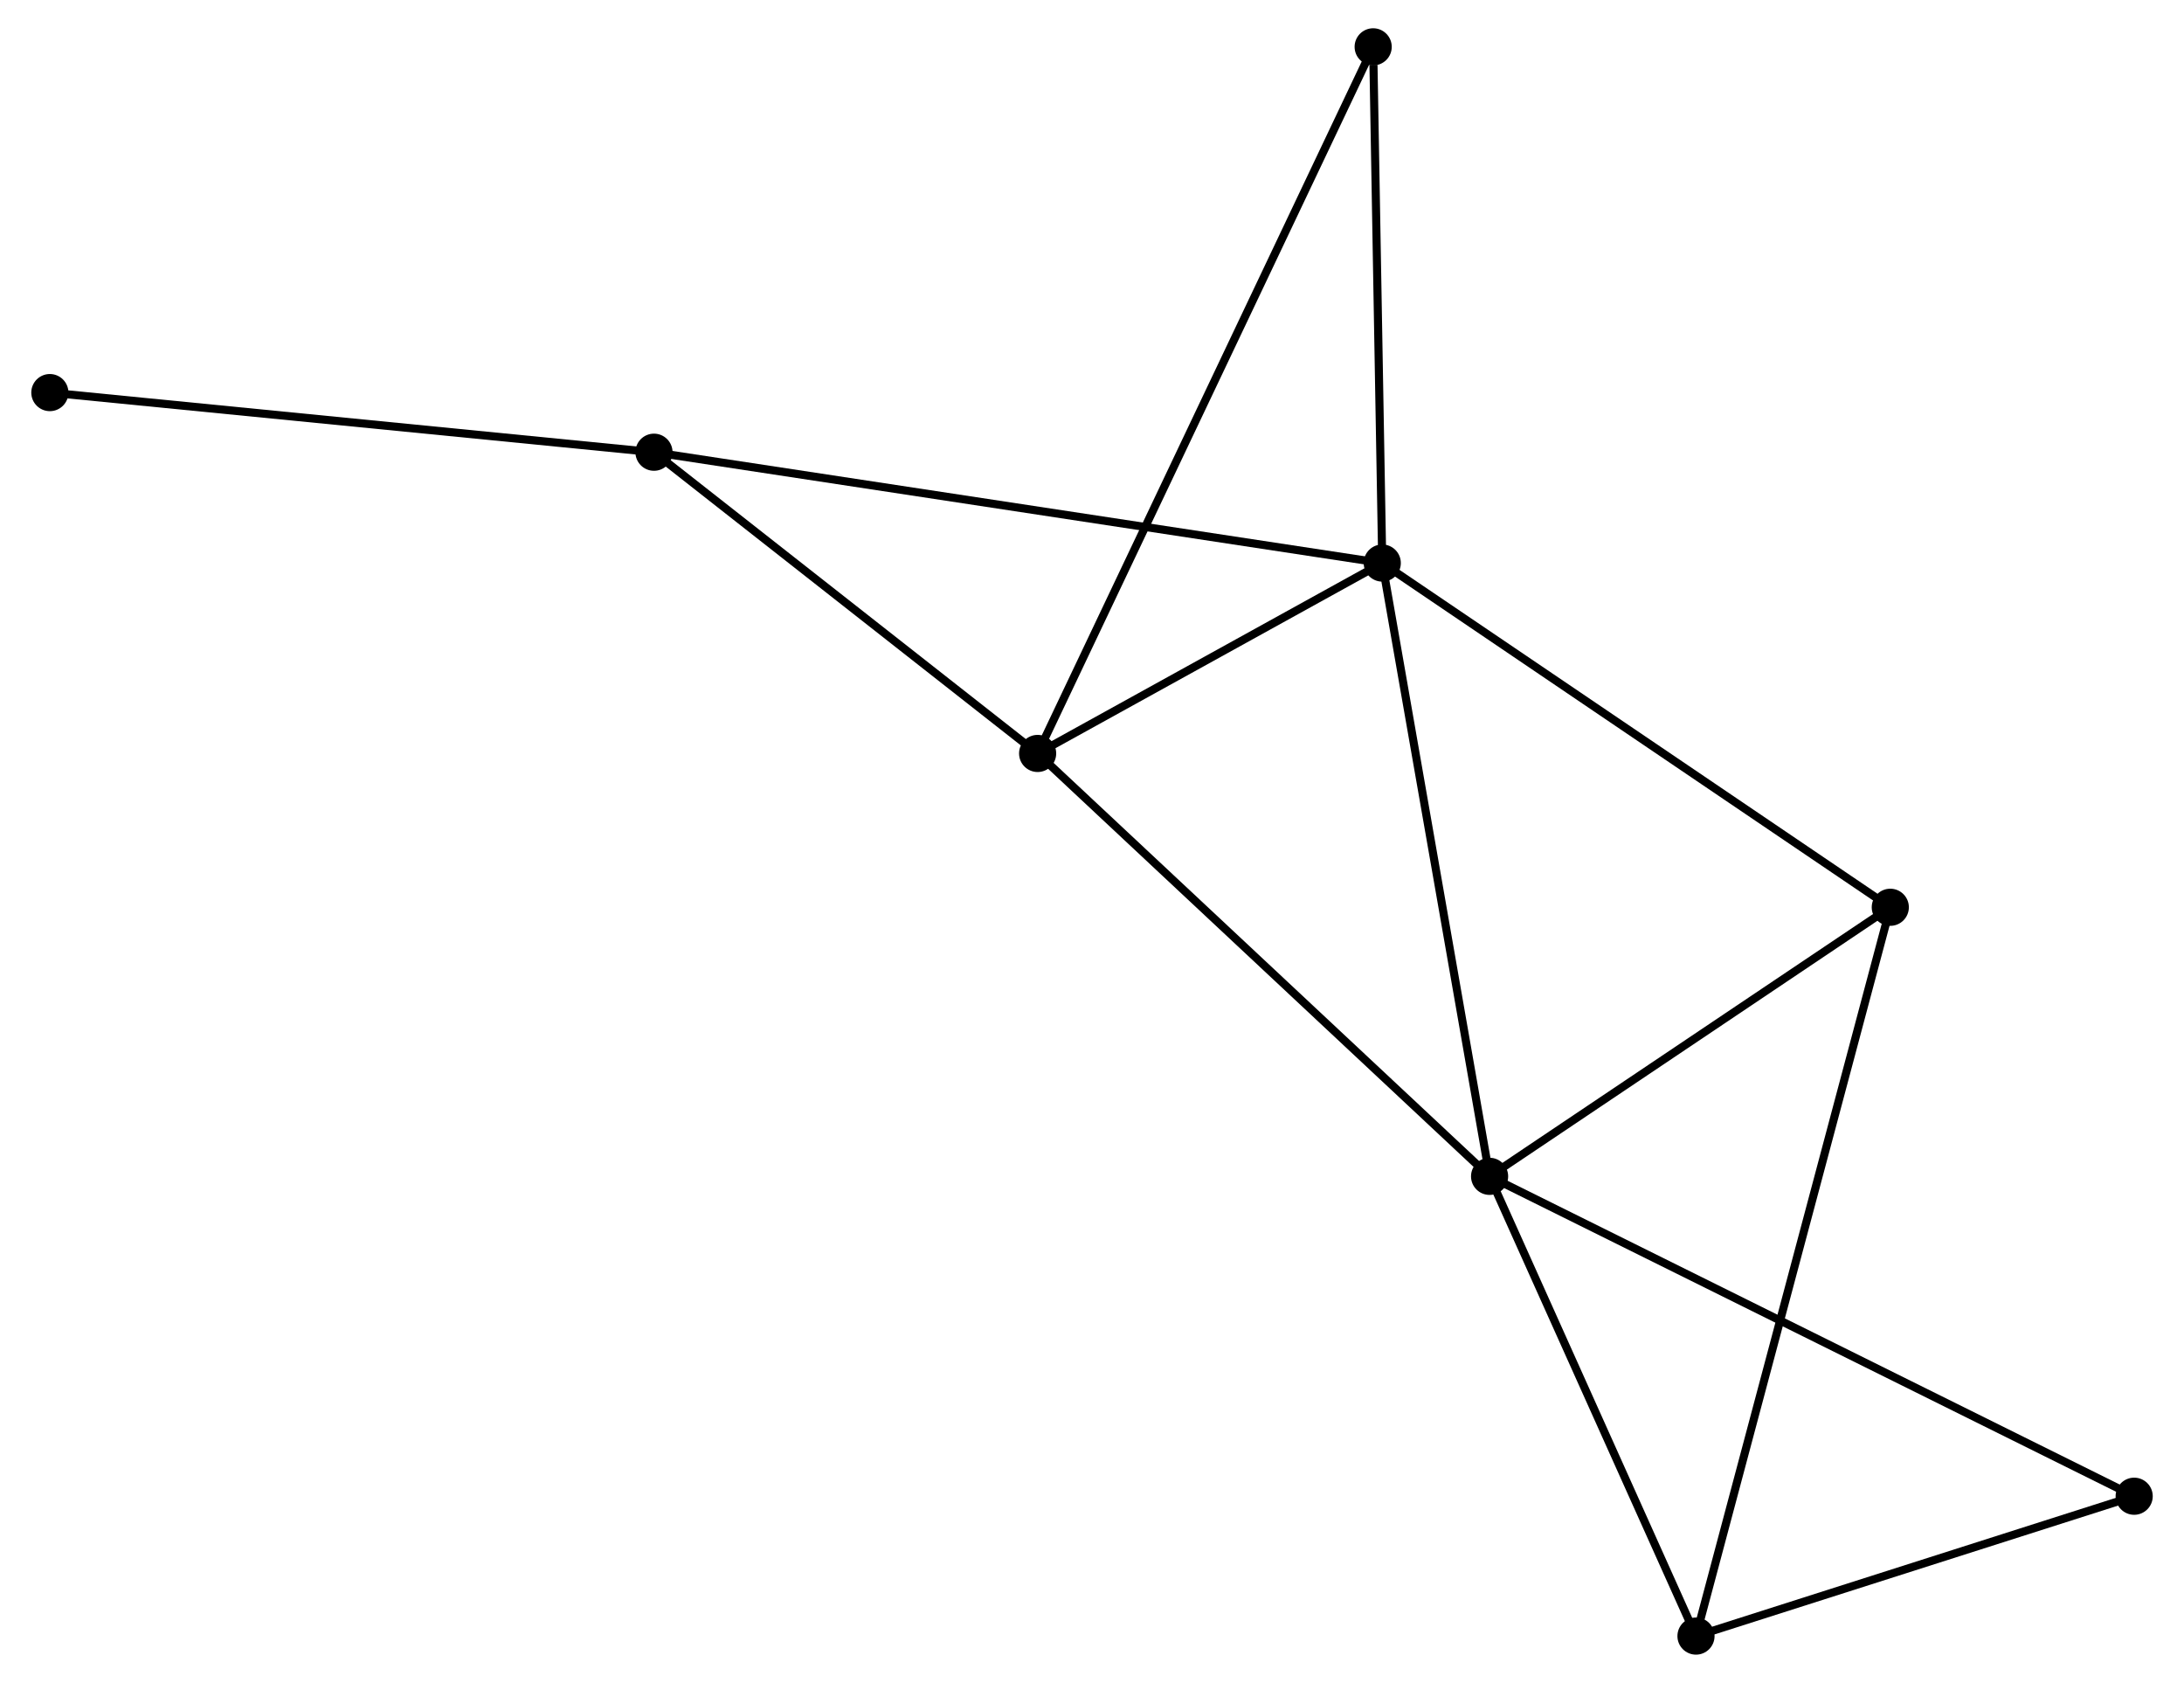 <?xml version="1.0" encoding="UTF-8" standalone="no"?>
<!DOCTYPE svg PUBLIC "-//W3C//DTD SVG 1.1//EN"
 "http://www.w3.org/Graphics/SVG/1.1/DTD/svg11.dtd">
<!-- Generated by graphviz version 2.36.0 (20140111.2315)
 -->
<!-- Title: %3 Pages: 1 -->
<svg width="270pt" height="208pt"
 viewBox="0.00 0.00 269.77 208.40" xmlns="http://www.w3.org/2000/svg" xmlns:xlink="http://www.w3.org/1999/xlink">
<g id="graph0" class="graph" transform="scale(1 1) rotate(0) translate(4 204.398)">
<title>%3</title>
<!-- 0 -->
<g id="node1" class="node"><title>0</title>
<ellipse fill="black" stroke="black" cx="166.838" cy="-134.675" rx="1.8" ry="1.8"/>
</g>
<!-- 1 -->
<g id="node2" class="node"><title>1</title>
<ellipse fill="black" stroke="black" cx="180.132" cy="-58.729" rx="1.8" ry="1.8"/>
</g>
<!-- 0&#45;&#45;1 -->
<g id="edge1" class="edge"><title>0&#45;&#45;1</title>
<path fill="none" stroke="black" d="M167.166,-132.798C169.006,-122.291 178.005,-70.876 179.814,-60.541"/>
</g>
<!-- 2 -->
<g id="node3" class="node"><title>2</title>
<ellipse fill="black" stroke="black" cx="124.15" cy="-111.097" rx="1.8" ry="1.8"/>
</g>
<!-- 0&#45;&#45;2 -->
<g id="edge2" class="edge"><title>0&#45;&#45;2</title>
<path fill="none" stroke="black" d="M165.003,-133.662C157.982,-129.784 132.857,-115.906 125.93,-112.08"/>
</g>
<!-- 4 -->
<g id="node4" class="node"><title>4</title>
<ellipse fill="black" stroke="black" cx="76.63" cy="-148.399" rx="1.8" ry="1.8"/>
</g>
<!-- 0&#45;&#45;4 -->
<g id="edge3" class="edge"><title>0&#45;&#45;4</title>
<path fill="none" stroke="black" d="M164.954,-134.962C153.214,-136.748 90.213,-146.333 78.503,-148.114"/>
</g>
<!-- 5 -->
<g id="node5" class="node"><title>5</title>
<ellipse fill="black" stroke="black" cx="229.765" cy="-92.049" rx="1.8" ry="1.8"/>
</g>
<!-- 0&#45;&#45;5 -->
<g id="edge4" class="edge"><title>0&#45;&#45;5</title>
<path fill="none" stroke="black" d="M168.393,-133.622C177.024,-127.776 218.962,-99.367 228.033,-93.222"/>
</g>
<!-- 6 -->
<g id="node6" class="node"><title>6</title>
<ellipse fill="black" stroke="black" cx="165.712" cy="-198.598" rx="1.8" ry="1.8"/>
</g>
<!-- 0&#45;&#45;6 -->
<g id="edge5" class="edge"><title>0&#45;&#45;6</title>
<path fill="none" stroke="black" d="M166.805,-136.52C166.644,-145.69 165.928,-186.341 165.751,-196.361"/>
</g>
<!-- 1&#45;&#45;2 -->
<g id="edge6" class="edge"><title>1&#45;&#45;2</title>
<path fill="none" stroke="black" d="M178.748,-60.023C171.07,-67.206 133.76,-102.106 125.691,-109.655"/>
</g>
<!-- 1&#45;&#45;5 -->
<g id="edge8" class="edge"><title>1&#45;&#45;5</title>
<path fill="none" stroke="black" d="M181.783,-59.837C189.319,-64.896 220.403,-85.764 228.057,-90.902"/>
</g>
<!-- 3 -->
<g id="node7" class="node"><title>3</title>
<ellipse fill="black" stroke="black" cx="205.698" cy="-1.8" rx="1.8" ry="1.8"/>
</g>
<!-- 1&#45;&#45;3 -->
<g id="edge7" class="edge"><title>1&#45;&#45;3</title>
<path fill="none" stroke="black" d="M180.982,-56.835C184.864,-48.191 200.875,-12.538 204.818,-3.76"/>
</g>
<!-- 7 -->
<g id="node8" class="node"><title>7</title>
<ellipse fill="black" stroke="black" cx="259.973" cy="-19.118" rx="1.8" ry="1.8"/>
</g>
<!-- 1&#45;&#45;7 -->
<g id="edge9" class="edge"><title>1&#45;&#45;7</title>
<path fill="none" stroke="black" d="M181.799,-57.902C192.19,-52.747 247.951,-25.082 258.315,-19.941"/>
</g>
<!-- 2&#45;&#45;4 -->
<g id="edge10" class="edge"><title>2&#45;&#45;4</title>
<path fill="none" stroke="black" d="M122.569,-112.338C115.354,-118.001 85.593,-141.363 78.265,-147.115"/>
</g>
<!-- 2&#45;&#45;6 -->
<g id="edge11" class="edge"><title>2&#45;&#45;6</title>
<path fill="none" stroke="black" d="M125.018,-112.924C130.427,-124.312 159.453,-185.423 164.848,-196.781"/>
</g>
<!-- 8 -->
<g id="node9" class="node"><title>8</title>
<ellipse fill="black" stroke="black" cx="1.8" cy="-155.783" rx="1.8" ry="1.8"/>
</g>
<!-- 4&#45;&#45;8 -->
<g id="edge14" class="edge"><title>4&#45;&#45;8</title>
<path fill="none" stroke="black" d="M74.78,-148.582C64.517,-149.594 14.646,-154.515 3.86,-155.58"/>
</g>
<!-- 3&#45;&#45;5 -->
<g id="edge12" class="edge"><title>3&#45;&#45;5</title>
<path fill="none" stroke="black" d="M206.2,-3.685C209.333,-15.43 226.141,-78.459 229.265,-90.174"/>
</g>
<!-- 3&#45;&#45;7 -->
<g id="edge13" class="edge"><title>3&#45;&#45;7</title>
<path fill="none" stroke="black" d="M207.504,-2.376C215.744,-5.006 249.736,-15.851 258.105,-18.522"/>
</g>
</g>
</svg>
